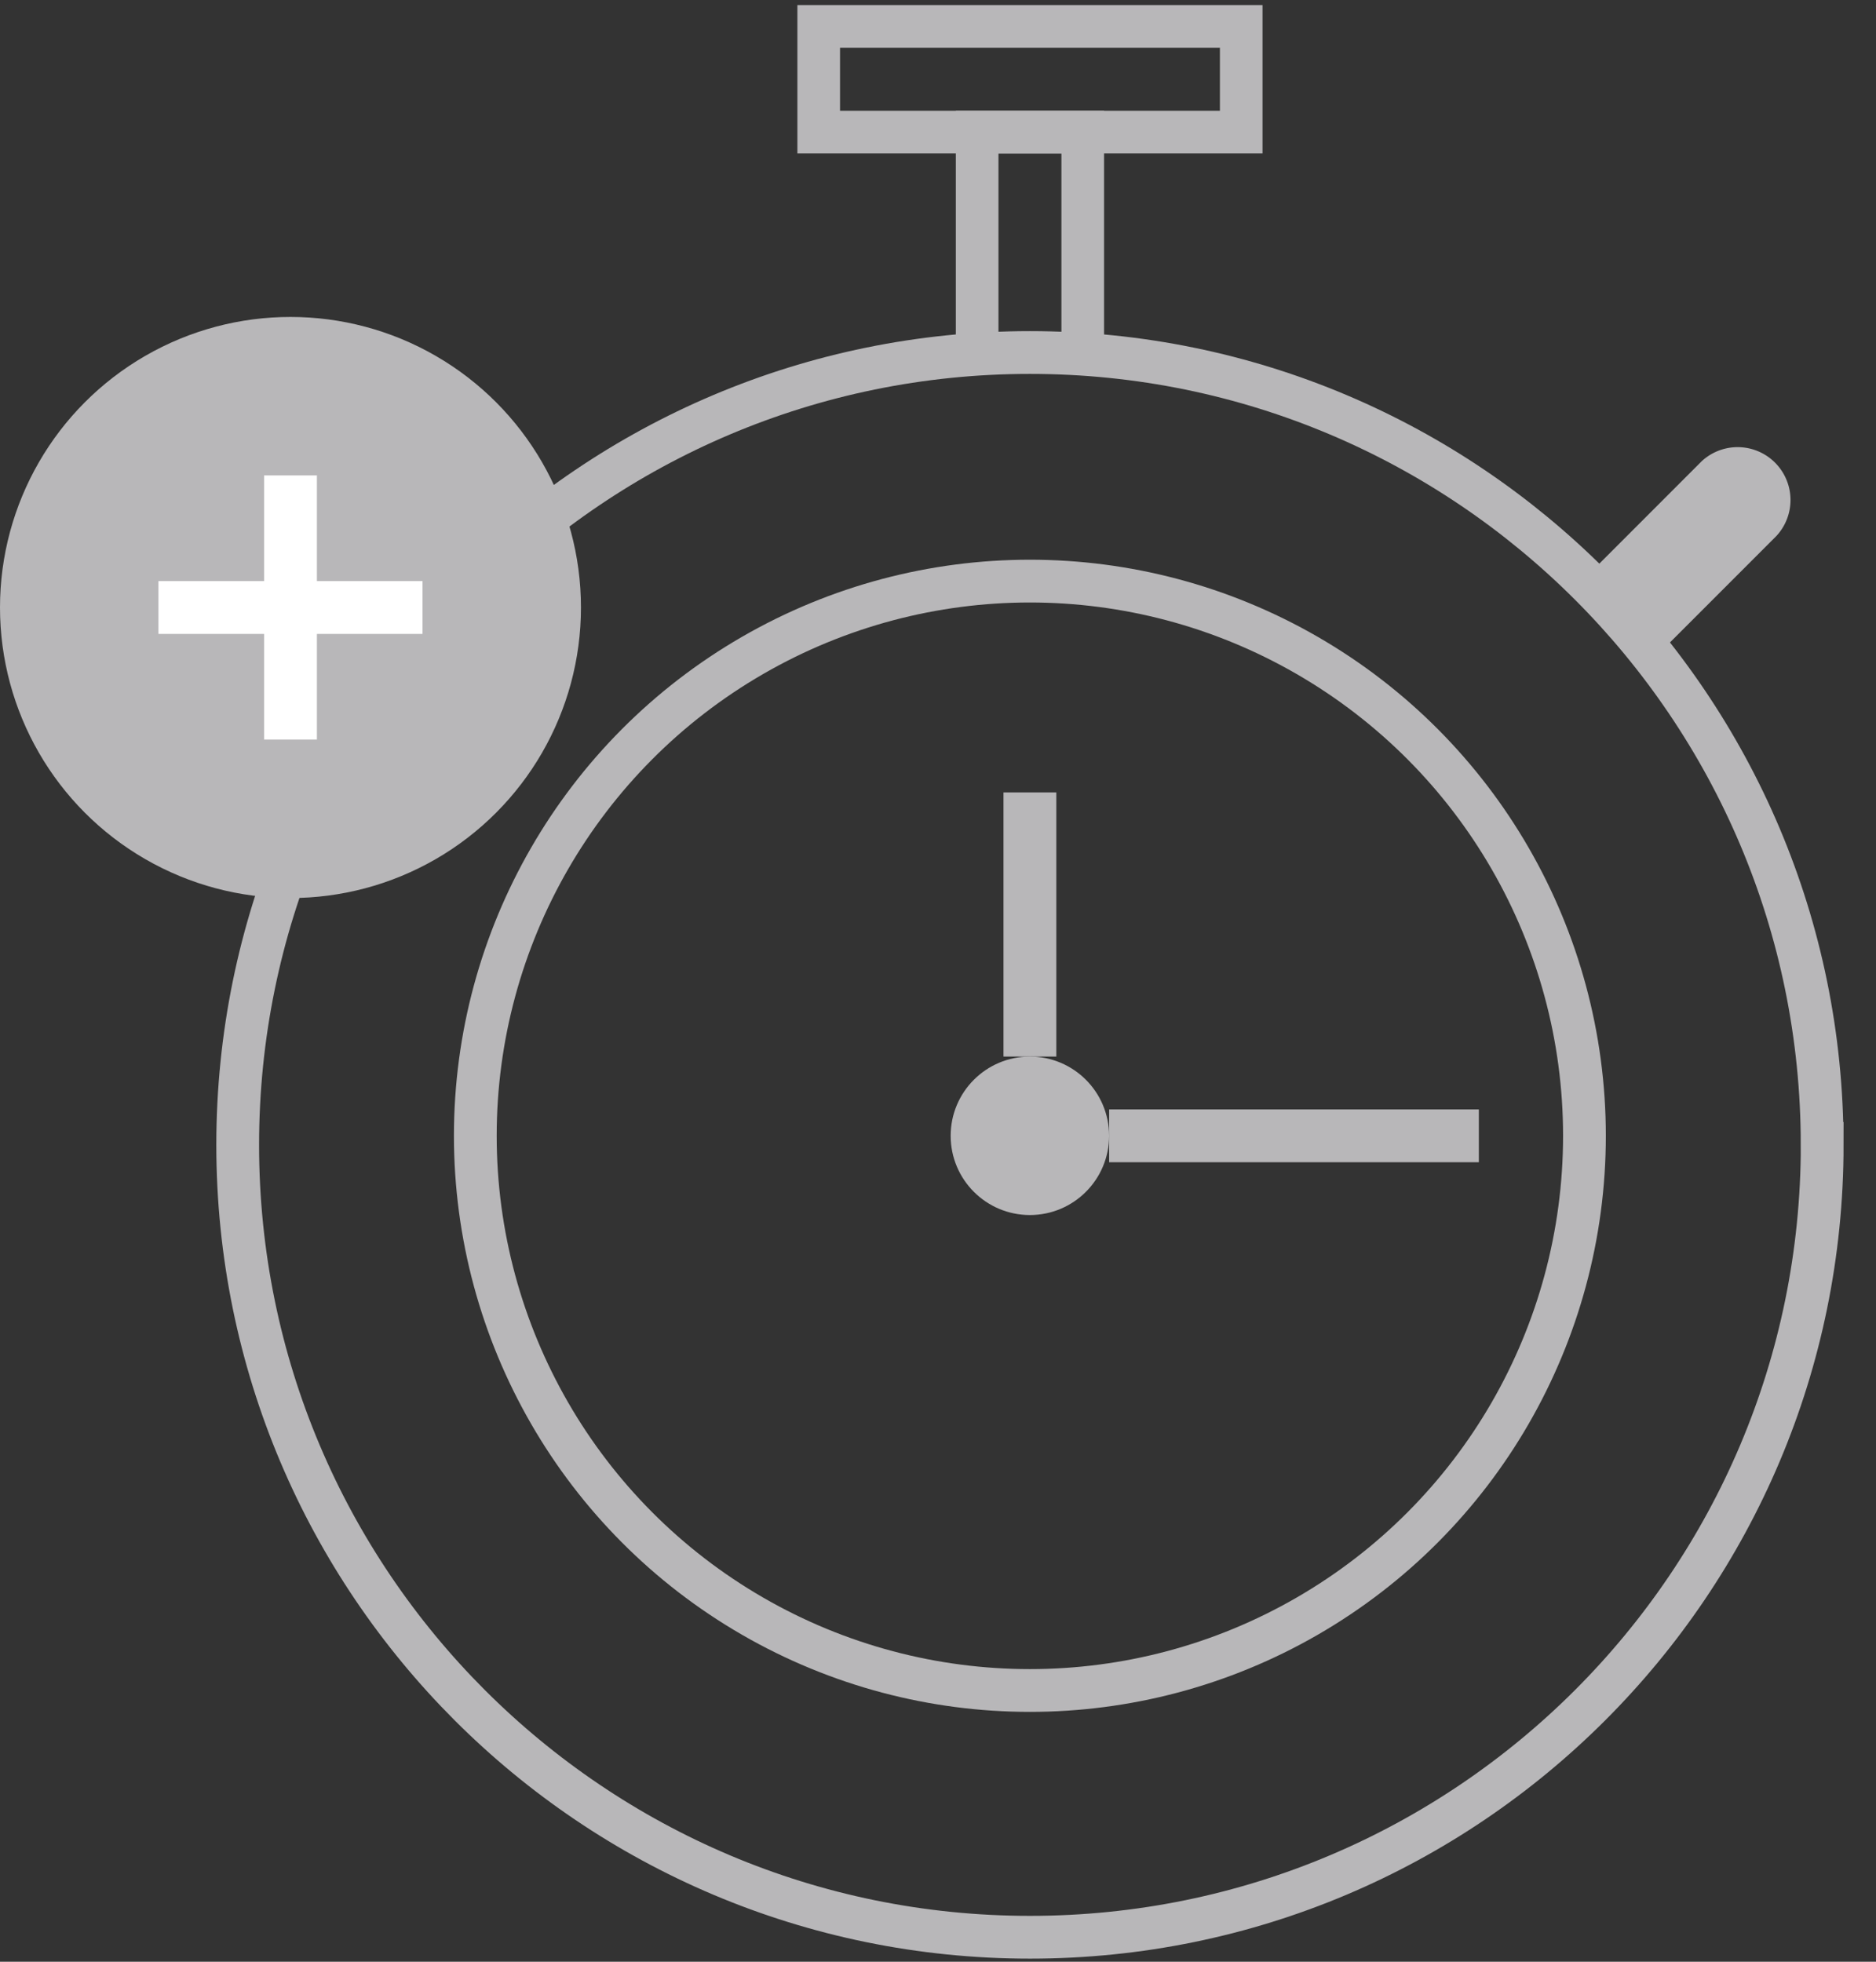 <svg xmlns="http://www.w3.org/2000/svg" width="44" height="46" viewBox="0 0 44 46">
    <rect x="0" y="0" width="44" height="46" fill="#333333" stroke="none"/>
    <g fill="none" fill-rule="evenodd">
        <g transform="translate(4.955)">
            <path stroke="#B8B7B9" stroke-width="1.003" d="M37.783 26.846c0 10.261-8.32 18.58-18.58 18.58C8.94 45.427.62 37.108.62 26.847c0-10.262 8.32-18.581 18.581-18.581 10.262 0 18.581 8.319 18.581 18.58z"/>
            <circle cx="19.2" cy="26.633" r="13.007" stroke="#B8B7B9" stroke-width="1.003"/>
            <circle cx="19.2" cy="26.633" r="1.858" fill="#B8B7B9"/>
            <path fill="#B8B7B9" d="M18.581 18.581h1.239v6.194h-1.239zM21.059 26.014h8.671v1.239h-8.671z"/>
            <path stroke="#B8B7B9" d="M20.44 8.671V3.097h-2.477V8.67"/>
            <path fill="#B8B7B9" d="M33.912 15.365l2.795-2.795a1.24 1.24 0 0 0-1.752-1.753l-2.794 2.795"/>
            <path stroke="#B8B7B9" d="M14.247 3.097h9.91V.619h-9.91z"/>
        </g>
        <g transform="translate(0 7.432)">
            <circle cx="6.813" cy="6.813" r="6.813" fill="#B8B7B9"/>
            <path fill="#FFF" d="M6.194 3.716h1.239V9.91H6.194z"/>
            <path fill="#FFF" d="M3.716 6.194H9.91v1.239H3.716z"/>
        </g>
    </g>
</svg>
